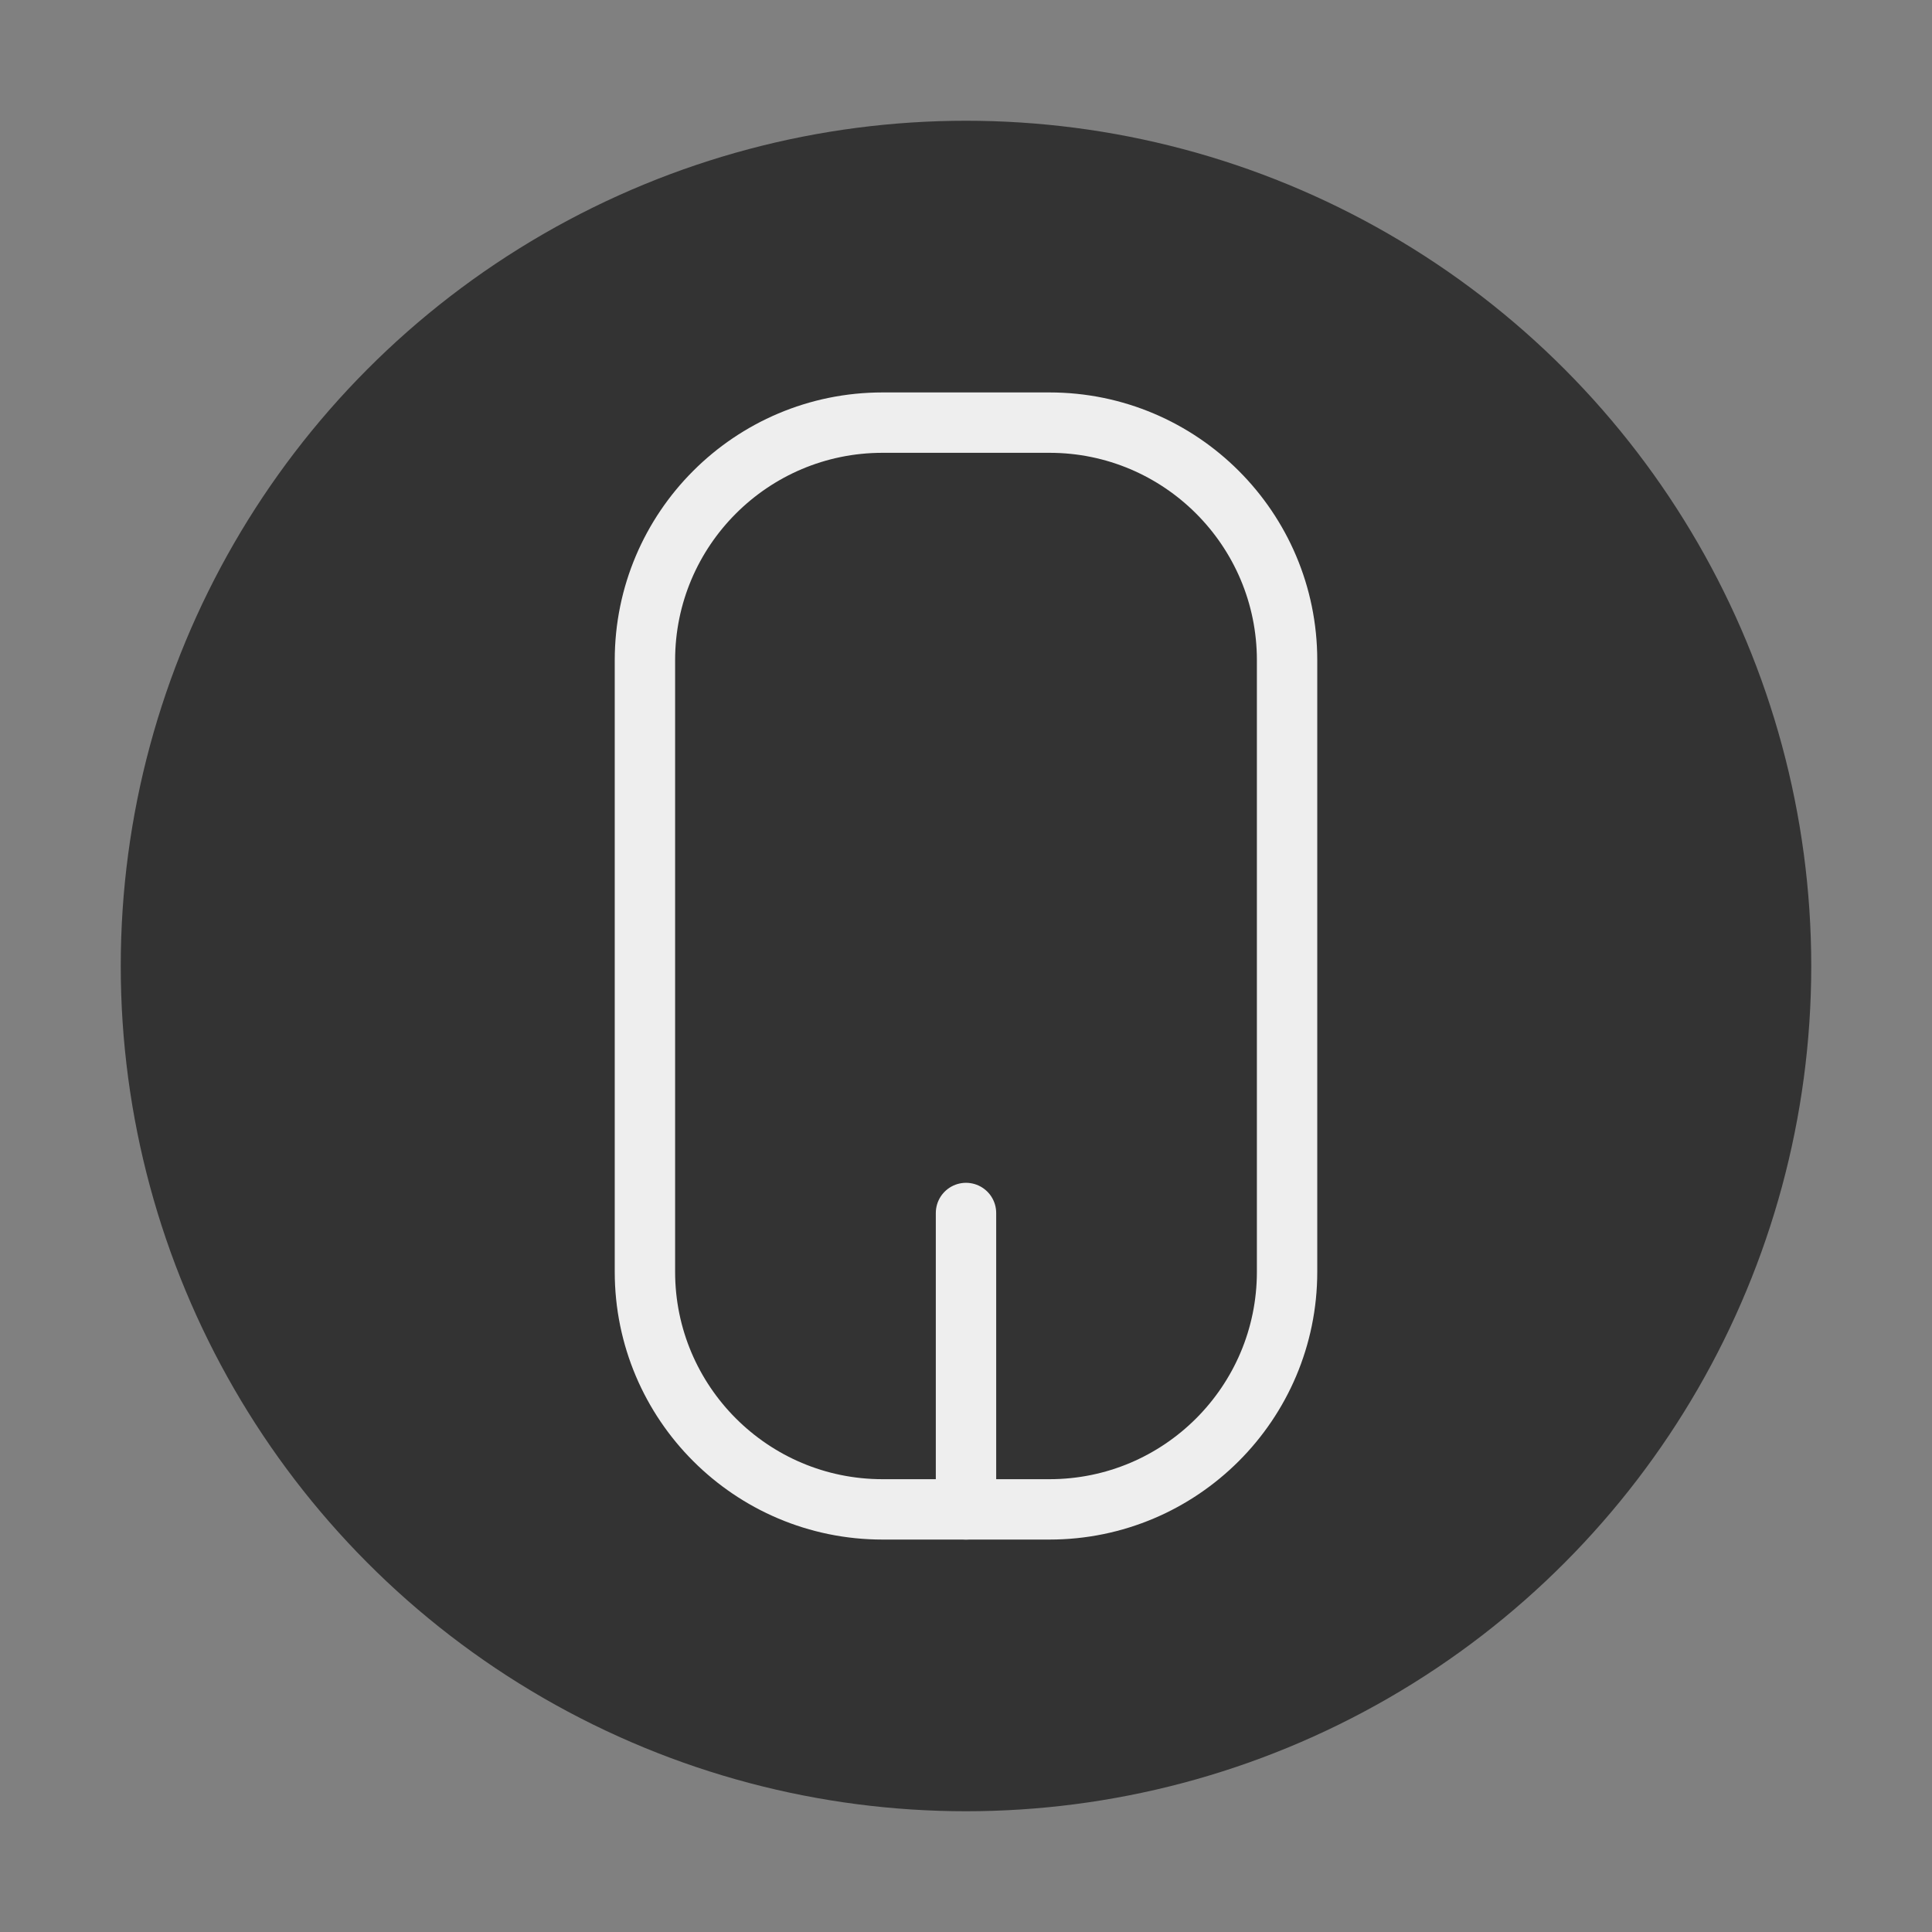 <?xml version="1.0" encoding="UTF-8" standalone="no"?><!-- Generator: Gravit.io --><svg xmlns="http://www.w3.org/2000/svg" xmlns:xlink="http://www.w3.org/1999/xlink" style="isolation:isolate" viewBox="0 0 32 32" width="32pt" height="32pt"><rect x="0" y="0" width="32" height="32" fill="#808080" stroke="none"/><defs><clipPath id="_clipPath_ZFVArMUACbJYcSZVeX71AVL1prC1uDZE"><rect width="32" height="32"/></clipPath></defs><g clip-path="url(#_clipPath_ZFVArMUACbJYcSZVeX71AVL1prC1uDZE)"><circle vector-effect="non-scaling-stroke" cx="16" cy="16" r="14" fill="rgb(51,51,51)"/><path d="M 14.617 7 L 17.383 7 C 19.555 7 21.318 8.763 21.318 10.935 L 21.318 21.065 C 21.318 23.237 19.555 25 17.383 25 L 14.617 25 C 12.445 25 10.682 23.237 10.682 21.065 L 10.682 10.935 C 10.682 8.763 12.445 7 14.617 7 Z" style="fill:none;stroke:#EEEEEE;stroke-width:1;stroke-linecap:square;stroke-miterlimit:2;"/><line x1="16" y1="20.091" x2="16" y2="25" vector-effect="non-scaling-stroke" stroke-width="1" stroke="rgb(238,238,238)" stroke-linejoin="round" stroke-linecap="round" stroke-miterlimit="3"/></g></svg>